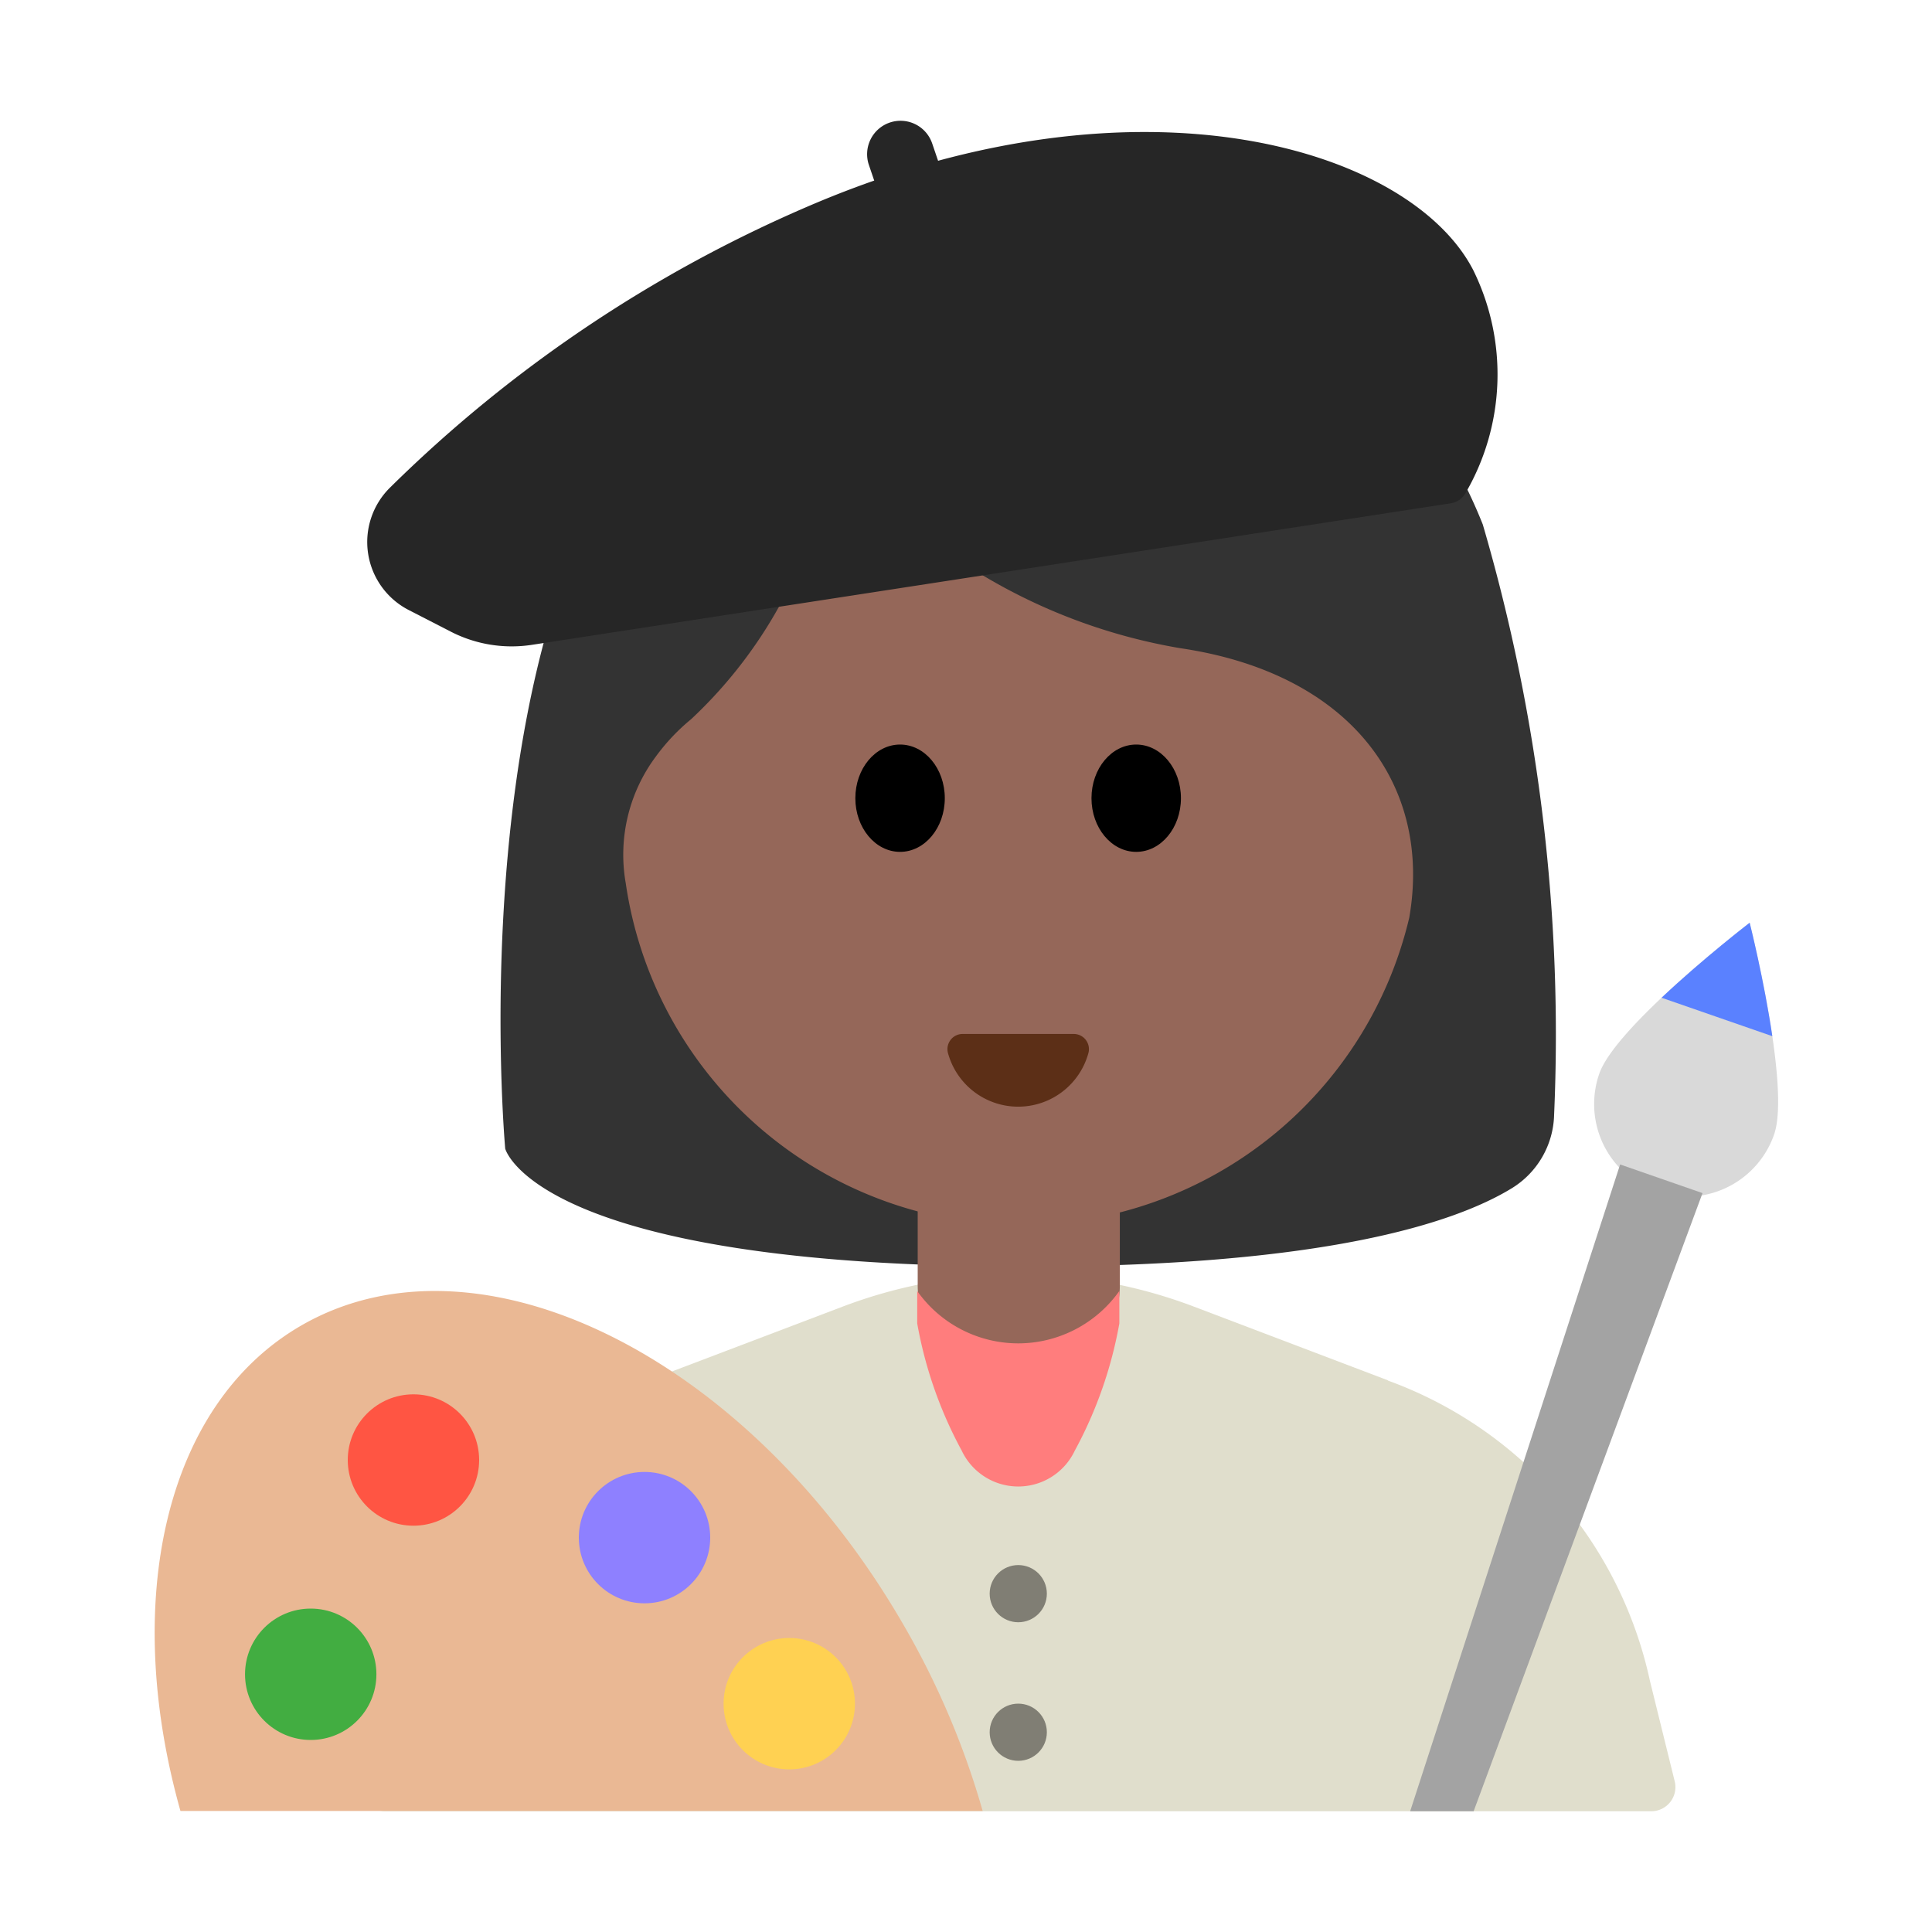 <svg id="Layer_1" data-name="Layer 1" xmlns="http://www.w3.org/2000/svg" viewBox="0 0 40 40"><defs><style>.cls-1{fill:#333;}.cls-2{fill:#956759;}.cls-3{fill:#e0decc;}.cls-4{fill:#262626;}.cls-5{fill:#eab894;}.cls-6{fill:#42ad41;}.cls-7{fill:#ff5543;}.cls-8{fill:#8e80ff;}.cls-9{fill:#ffd152;}.cls-10{fill:#ff7d7d;}.cls-11{fill:#d9d9d9;}.cls-12{fill:#5a81ff;}.cls-13{fill:#a3a3a3;}.cls-14{fill:#807e74;}.cls-15{fill:#5c2f17;}.cls-16{fill:none;}</style></defs><path class="cls-1" d="M10.46,23.782S9.164,9.543,16.05,6.526a6.586,6.586,0,0,1,6.118-2.3A10.661,10.661,0,0,1,30.7,10.86a37.636,37.636,0,0,1,1.476,12.225,1.836,1.836,0,0,1-.885,1.522c-1.166.709-3.867,1.616-10.056,1.616C11.085,26.223,10.46,23.782,10.46,23.782Z"/><path class="cls-2" d="M24.436,13.42a11.8,11.8,0,0,1-6.928-3.883.191.191,0,0,0-.333.089,9.513,9.513,0,0,1-2.867,5.265,4.2,4.2,0,0,0-.727.769,3.4,3.4,0,0,0-.626,2.623A8.265,8.265,0,0,0,29.177,19C29.652,16.275,27.985,13.942,24.436,13.42Z"/><ellipse cx="18.635" cy="16.526" rx="0.926" ry="1.111"/><ellipse cx="23.524" cy="16.526" rx="0.926" ry="1.111"/><path class="cls-3" d="M28.735,28.578l-4.014-1.525a10.24,10.24,0,0,0-7.277,0l-4.015,1.525a8.875,8.875,0,0,0-4.546,3.879A8.963,8.963,0,0,0,8,34.8L7.491,36.88a.5.5,0,0,0,.486.62H34.188a.5.5,0,0,0,.485-.62L34.16,34.8a8.531,8.531,0,0,0-5.425-6.217Z"/><path class="cls-2" d="M19,22.638h4.185a0,0,0,0,1,0,0V26.61A2.093,2.093,0,0,1,21.093,28.7h0A2.093,2.093,0,0,1,19,26.61V22.638A0,0,0,0,1,19,22.638Z"/><path class="cls-4" d="M11.01,13.351l19.022-2.93a.421.421,0,0,0,.307-.207A4.886,4.886,0,0,0,30.5,5.589C29.2,3.076,23.635,1.371,16.9,4.2A28.111,28.111,0,0,0,8.07,10.1a1.583,1.583,0,0,0,.4,2.534l.866.445A2.758,2.758,0,0,0,11.01,13.351Z"/><path class="cls-4" d="M18.726,2.487h0a.692.692,0,0,1,.692.692v1.2a0,0,0,0,1,0,0H18.034a0,0,0,0,1,0,0v-1.2A.692.692,0,0,1,18.726,2.487Z" transform="translate(-0.106 6.223) rotate(-18.815)"/><path class="cls-5" d="M3.736,37.494c-1.218-4.328-.338-8.409,2.5-10.05,3.684-2.127,9.268.649,12.472,6.2a16.874,16.874,0,0,1,1.637,3.85Z"/><circle class="cls-6" cx="6.433" cy="34.664" r="1.36"/><circle class="cls-7" cx="8.56" cy="30.228" r="1.36"/><circle class="cls-8" cx="13.344" cy="31.835" r="1.36"/><circle class="cls-9" cx="16.341" cy="35.273" r="1.36"/><path class="cls-10" d="M21.082,27.813a2.564,2.564,0,0,1-2.092-1.084V27.4a8.712,8.712,0,0,0,.922,2.635,1.294,1.294,0,0,0,2.34,0,8.721,8.721,0,0,0,.923-2.635v-.672A2.567,2.567,0,0,1,21.082,27.813Z"/><path class="cls-11" d="M36.731,23.488a1.916,1.916,0,0,1-3.62-1.257c.347-1,3.114-3.127,3.114-3.127S37.078,22.488,36.731,23.488Z"/><path class="cls-12" d="M36.694,21.453c-.172-1.171-.469-2.349-.469-2.349s-.963.74-1.824,1.553Z"/><polygon class="cls-13" points="30.51 37.5 35.249 24.702 33.543 24.109 29.196 37.5 30.51 37.5"/><circle class="cls-14" cx="21.082" cy="32.995" r="0.592"/><circle class="cls-14" cx="21.082" cy="35.864" r="0.592"/><path class="cls-15" d="M22.233,21.407a.314.314,0,0,1,.3.4,1.507,1.507,0,0,1-2.905,0,.314.314,0,0,1,.3-.4Z"/><rect class="cls-16" x="0.008" width="40" height="40"/></svg>